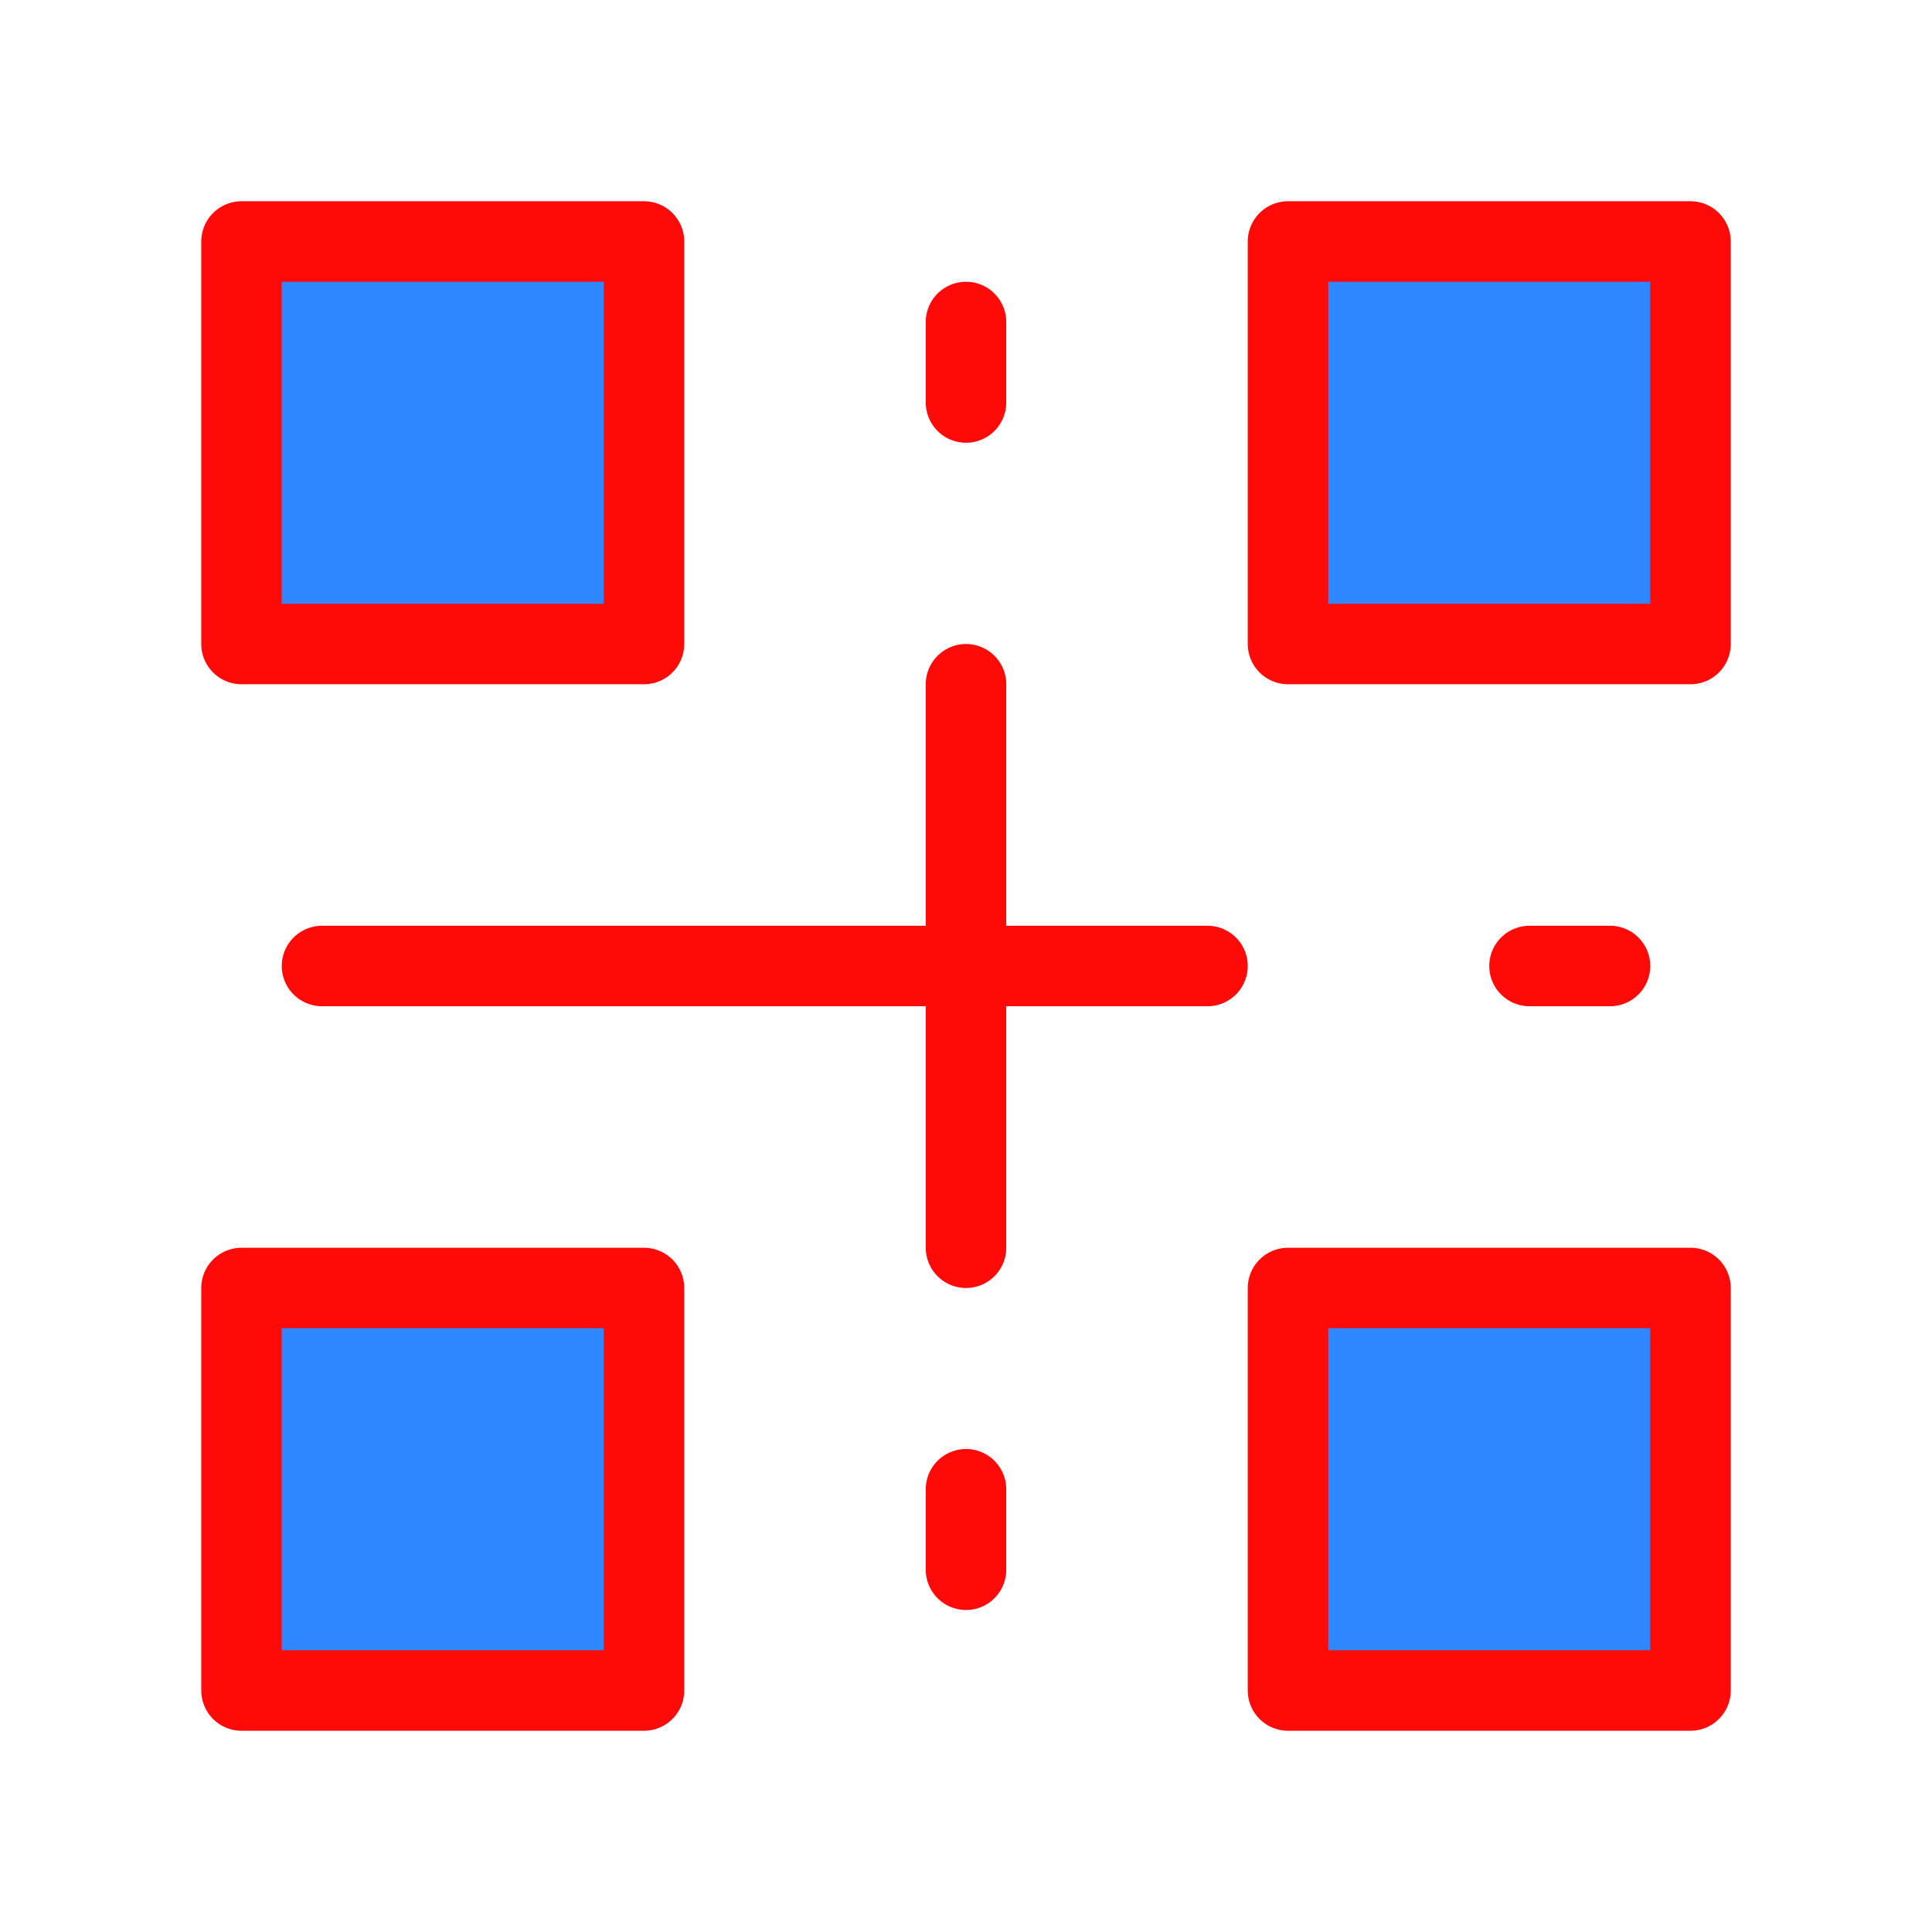 <?xml version="1.0" encoding="UTF-8"?><svg width="24" height="24" viewBox="0 0 48 48" fill="none" xmlns="http://www.w3.org/2000/svg"><rect x="32" y="6" width="10" height="10" fill="#2F88FF" stroke="#FF0909" stroke-width="2" stroke-linecap="round" stroke-linejoin="round"/><rect x="32" y="32" width="10" height="10" fill="#2F88FF" stroke="#FF0909" stroke-width="2" stroke-linecap="round" stroke-linejoin="round"/><rect x="6" y="32" width="10" height="10" fill="#2F88FF" stroke="#FF0909" stroke-width="2" stroke-linecap="round" stroke-linejoin="round"/><rect x="6" y="6" width="10" height="10" fill="#2F88FF" stroke="#FF0909" stroke-width="2" stroke-linecap="round" stroke-linejoin="round"/><path d="M8 24L30 24" stroke="#FF0909" stroke-width="2" stroke-linecap="round" stroke-linejoin="round"/><path d="M38 24L40 24" stroke="#FF0909" stroke-width="2" stroke-linecap="round" stroke-linejoin="round"/><path d="M24 37V39" stroke="#FF0909" stroke-width="2" stroke-linecap="round" stroke-linejoin="round"/><path d="M24 17V31" stroke="#FF0909" stroke-width="2" stroke-linecap="round" stroke-linejoin="round"/><path d="M24 8V10" stroke="#FF0909" stroke-width="2" stroke-linecap="round" stroke-linejoin="round"/></svg>